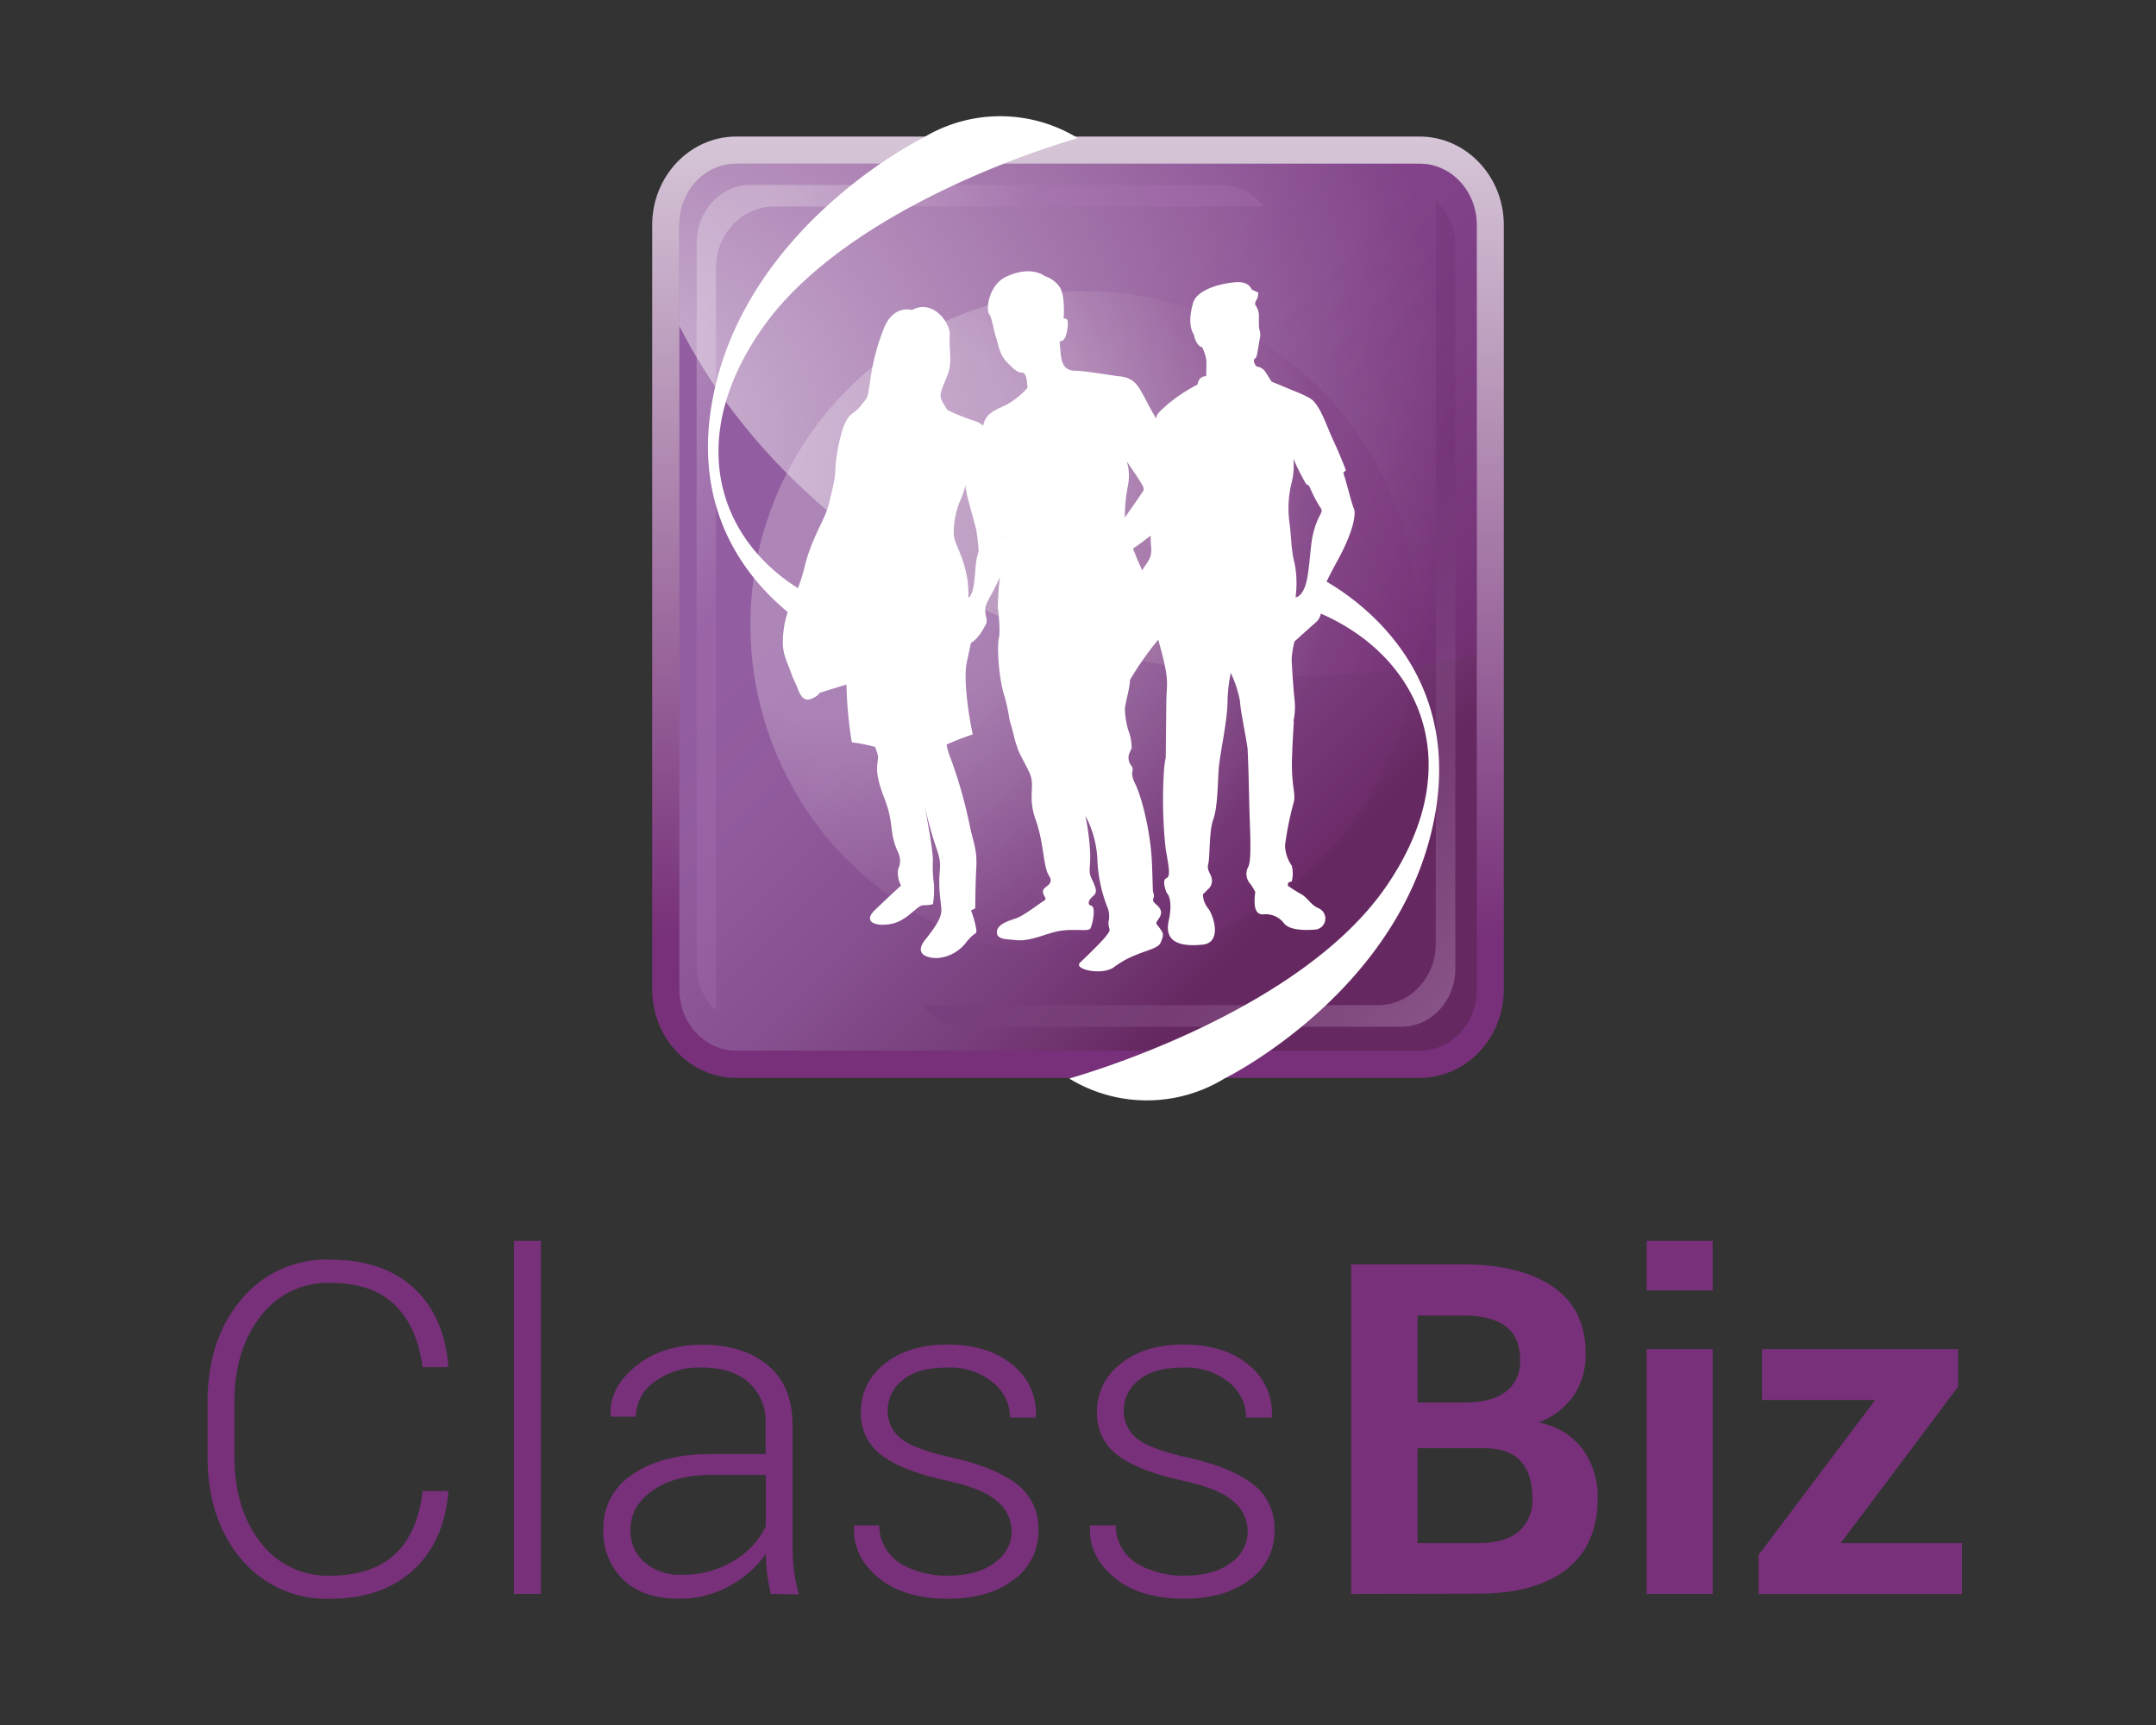 <svg id="All_Logos_outlined" data-name="All Logos outlined" xmlns="http://www.w3.org/2000/svg" xmlns:xlink="http://www.w3.org/1999/xlink" viewBox="0 0 400 320">
  <rect x="0" y="0" width="400" height="320" fill="#333333" stroke="none"/>
  <defs>
    <linearGradient id="linear-gradient" x1="200" y1="16.18" x2="200" y2="174.18" gradientUnits="userSpaceOnUse">
      <stop offset="0" stop-color="#dccfdd"/>
      <stop offset="1" stop-color="#773079"/>
    </linearGradient>
    <linearGradient id="linear-gradient-2" x1="246.86" y1="159.51" x2="173.24" y2="85.89" gradientUnits="userSpaceOnUse">
      <stop offset="0" stop-color="#662861"/>
      <stop offset="0.24" stop-color="#793f7c"/>
      <stop offset="0.5" stop-color="#875090"/>
      <stop offset="0.75" stop-color="#905a9d"/>
      <stop offset="1" stop-color="#935ea1"/>
    </linearGradient>
    <radialGradient id="radial-gradient" cx="116.19" cy="81.72" r="152.35" gradientUnits="userSpaceOnUse">
      <stop offset="0" stop-color="#fff"/>
      <stop offset="1" stop-color="#773079"/>
    </radialGradient>
    <radialGradient id="radial-gradient-2" cx="159.1" cy="96.49" r="89.57" gradientUnits="userSpaceOnUse">
      <stop offset="0.42" stop-color="#fff"/>
      <stop offset="1" stop-color="#773079"/>
    </radialGradient>
    <linearGradient id="linear-gradient-3" x1="230.57" y1="123.69" x2="279.9" y2="173.02" gradientUnits="userSpaceOnUse">
      <stop offset="0" stop-color="#67296a"/>
      <stop offset="0.17" stop-color="#793f7c"/>
      <stop offset="0.51" stop-color="#a677a9"/>
      <stop offset="1" stop-color="#edd0f1"/>
    </linearGradient>
    <linearGradient id="linear-gradient-4" x1="152.49" y1="89.38" x2="122.96" y2="67.33" gradientUnits="userSpaceOnUse">
      <stop offset="0" stop-color="#ae78b7"/>
      <stop offset="0.04" stop-color="#b17dba"/>
      <stop offset="0.7" stop-color="#e9daeb"/>
      <stop offset="1" stop-color="#fff"/>
    </linearGradient>
  </defs>
  <title>classbiz-vertical</title>
  <g>
    <g>
      <path d="M136.6,25.33c-8.6,0-15.6,7.35-15.6,16.39V183.57c0,9,7,16.39,15.6,16.39H263.4c8.6,0,15.6-7.36,15.6-16.39V41.72c0-9-7-16.39-15.6-16.39Z" fill="url(#linear-gradient)"/>
      <path d="M274,183.57c0,6.26-4.73,11.34-10.56,11.34H136.6c-5.83,0-10.56-5.08-10.56-11.34V41.72c0-6.27,4.73-11.35,10.56-11.35H263.4c5.83,0,10.56,5.08,10.56,11.35Z" fill="url(#linear-gradient-2)"/>
      <path d="M263.4,30.37H136.6c-5.83,0-10.56,5.08-10.56,11.35V60.47c19.54,38.27,63.27,64.92,114.08,64.92A141.46,141.46,0,0,0,274,121.32V41.72C274,35.45,269.23,30.37,263.4,30.37Z" opacity="0.55" fill="url(#radial-gradient)"/>
      <path d="M139.22,115.9a61.89,61.89,0,1,1,61.89,61.89A61.88,61.88,0,0,1,139.22,115.9Z" opacity="0.24" fill="url(#radial-gradient-2)"/>
      <path d="M266.37,37.31v137.8c0,6.27-4.81,11.35-10.74,11.35H171.31a9.71,9.71,0,0,0,7.77,4H260c5.52,0,10-4.8,10-10.73V45.56A11.06,11.06,0,0,0,266.37,37.31Z" opacity="0.25" fill="url(#linear-gradient-3)"/>
      <path d="M132.85,187.46V49.67c0-6.27,4.81-11.36,10.74-11.36h90.83a9.77,9.77,0,0,0-7.78-4H139.25c-5.52,0-10,4.81-10,10.74V179.22A11,11,0,0,0,132.85,187.46Z" opacity="0.25" fill="url(#linear-gradient-4)"/>
    </g>
    <path d="M251.22,94.44c-.6-1.46-1.08-3.88-2-6.73l.48-.49s-1.18-3.08-2.35-5.56-2.05-5.46-3.61-7.21c-.75-.85-3.27-1.76-4.51-2.28-1.7-.73-3.3-1.36-3.3-1.36L234.77,69a2.15,2.15,0,0,0-1.62-1,1.72,1.72,0,0,1-.52-1.06c0-.6.37-.13.59-1.21s.31-1.92.53-3-.16-1.43-.18-2.27,0-2,0-2a3.34,3.34,0,0,0-.53-1.66c-.51-.71.22-1.08.32-1.8l.1-.72-1.24-.57s-.4-1.43-2.61-1.37-7.47,1.1-8.26,3.87-.62,4.68.15,5.86c0,0,.29,2,1.53,2.35a8.15,8.15,0,0,1,.8,2.5c0,1-.05,2.87-.05,2.87a1.45,1.45,0,0,0-1.46,1,3.23,3.23,0,0,0-.14.54,31.45,31.45,0,0,0-5.6,3.71c-1.13,1.07-2,1.63-2.08,2.6-3.33-5.58-3.16-7.5-7.07-7.86-.29,0-6.18-1-7.86-1-2.05,0-2.61-1.23-2.8-3.34l-.19-2.11s.94.18,1.31-1.58.38-2.82-.56-2.64c0,0,.37-4.31-.75-5.9a5.37,5.37,0,0,0-2.78-2s-2.43-2.08-7.16.14c-3.27,1.53-3.8,6.28-3.07,7,.4.4.85,3.22,1.23,4.27s.56,3,1.87,4.4,2.06,2.11,3,2.11.94,2.82.94,2.82a13.46,13.46,0,0,1-4.31,3.34c-2.16,1-3.42,1.55-3.91,3.68a4,4,0,0,0-1.6-.89,39.88,39.88,0,0,1-5-2c-.18-.27-.55-.83-1-1.66-.66-1.2-.09-2.13.95-4.71s.28-4.8.47-7.39-3.31-6.92-7-4.8c0,0-3.59-1.2-5.38,3.79a41,41,0,0,0-2.46,9.87c-.48,3-.36,2.4-1.59,4s-2.23,1.4-3,3.41a3,3,0,0,0-.37.79A33.75,33.75,0,0,0,155,86.65c0,2.1-.45,3.5-1.17,6.65s-3.22,6.29-4.56,11.89-3.23,6.91-3.85,11.45.44,5.43,1.61,8.92c0,0,.36.7.89,2s1.08,2.63,2.51,2.1,1.61-1.13,1.61-1.13l5-1.55a75.78,75.78,0,0,0,1,10.72,33.46,33.46,0,0,1,4.33.86c.35,1.15.65,1.44.47,2.64s-.39,2.69,1.18,6.73,1.18,5.58,1.77,7.88,1.19,2.5,1.19,3.85-.4,1-.4,2.3a4.8,4.8,0,0,0,.59,2.31s-2.75,2.5-4.92,4.62.2,3.07,3.15,2.49,4.73-3.46,5.91-3.46a6.38,6.38,0,0,0,1.77-.19,16.72,16.72,0,0,0,.2-3.65,23.78,23.78,0,0,1-.2-4.42c0-2.5-1.58-10.38-1.58-10.38a74.34,74.34,0,0,0,2.17,7.88c1.18,3.27.59,3.65.59,6.34s.39,4.23.39,5.39-.78,2.68-2.95,5.38.2,3.46,2.17,3.46a7.42,7.42,0,0,0,5.51-3.08c1.58-1.92,1.77-1.15,1.77-2.11a18.32,18.32,0,0,0-1-3.65l.79-.39s0-4,.19-7.5-.59-4.8-1.18-7.69a86,86,0,0,0-3.74-13.07,10.53,10.53,0,0,1-.59-2.12,50.61,50.61,0,0,1,4.85-1.88s-2-9.2-1.08-13.49.74-3.49.74-3.49,1.34-.53,2.82-3.54c.47-1-.79-2.15.29-4.16.64-1.21,1.57-2.89,2.28-4.51a54.19,54.19,0,0,0-.4,5.6s.56,4.22.19,5.8,0,7.74,1.12,10.91a38.82,38.82,0,0,1,.9,4.34c.32,1,.59,2,.82,3a15.29,15.29,0,0,0,.59,1.93l.06.27h0c.64,1.56,1.43,2.76,2.22,4.52,1.13,2.5-.45,4.23,1.13,8.66s1.35,8.65,2.47,10.38-1.12,1.92-1.12,2.88.9,1.35.22,1.73-3.59,2.69-5.17,3.27c-1.14.42-3.52,1-3.6,2.53s2.05,1.33,3.38,1.51c2.92.38,5.84-1.35,8.54-1.73s5,.19,5.4-.39,1.12-4,.22-4.23-.45-1.15.23-1.73.9-1,0-2.88-.45-1.73-.45-4.81a43.46,43.46,0,0,0-.9-7.3,19.35,19.35,0,0,1,2.25,8.65,27.16,27.16,0,0,0,1.8,8.26,4.44,4.44,0,0,1,.22,2.89,4.75,4.75,0,0,0,.22,1.31c.22.76-3.49,4.22-5.49,6.17-1.28,1.25,4.16,2.43,6.32.81,4.07-3.06,8-3,8.65-4.55s.51-1.68-.17-2.65-.9-.77-.22-1.73.67-1.73-.45-2.69-.23-1-.45-1.92-.09,1-.31-5.33-2-12.88-3.15-15.18,0-2.31-.67-3.27a2.37,2.37,0,0,1-.23-2.69,2.6,2.6,0,0,0,.17-.49H210c0-.07,0-.14-.05-.2a9.15,9.15,0,0,0-.66-3.35,16.92,16.92,0,0,1-.6-3.88c.23-1.69.94-3.88.94-5.31a55.16,55.16,0,0,1,5.26-7.49c2.1,7.52,1.61,7.61,1.5,11.2l-.11,10.64a19.93,19.93,0,0,0-.35,2.75,84.56,84.56,0,0,0,.32,14.08c.5,3.1,1.05,5.25.13,5.59s.07,2.7.07,2.7,1.29,1,.37,5.22,2.66,4.76,6.29,4.39,2.11-5.28,1.06-6.69a4.32,4.32,0,0,1-1-2.63l1-1a2,2,0,0,0,.67-1.79c-.16-1.17-1-1.55-.67-2.88s.12-6,.92-8.23.82-6.31,1-9.19,1.65-9,1.66-13a27.12,27.12,0,0,1,.6-5,22.18,22.18,0,0,1,1.71,5.23c0,1.33,1.08,6.45,1.4,8.77.18,3.63.25,7.75.32,10.58.1,4.23.5,10-.19,11.38A2.75,2.75,0,0,0,232,164a10.65,10.65,0,0,1,.89,1.48c-.26,1.95-.29,4.26,1.48,4.14a4.26,4.26,0,0,1,3.86,1.67c.87,1.1,3.06,1.34,5.61,1.17a2.07,2.07,0,0,0,.91-3.92c-1.62-.66-2.11-2-3.34-2.67s-2.48-1.56-2.48-1.56l.06-.58.67-.24a5.83,5.83,0,0,0,0-2.89,7,7,0,0,1-1.25-3.77,59.17,59.17,0,0,1,1.61-8c.47-1.77-.62-3.23-.26-9.43,0-.13,0-.27,0-.41h0l0-.21c.09-1.5.18-3.24.28-5l-.06-.05a12.37,12.37,0,0,0,.23-3.6c-.32-3-.54-6.81-.57-7.88a16.77,16.77,0,0,1,.53-3.25s3.11-2.82,3.83-3.44a2.77,2.77,0,0,0,1-2.89c-.28-1.43-.3-2.39,3.09-8.57S251.48,95.07,251.22,94.44Zm-70.49,13.64c-.36,2.71-1.08,2.79-1.08,2.79.27-5.07-2-9.09-2.5-10.67s0-5,.89-7.08A16,16,0,0,0,179.12,90c0,1.49,1.61,6.48,2,8.31a32.51,32.51,0,0,1,.44,4C180.82,104.66,181.09,105.36,180.73,108.08Zm5.68-8.1c0-.21,0-.43,0-.65l.07,0S186.43,99.55,186.41,100Zm22.28-4a30.68,30.68,0,0,1,.56-5.81,9.36,9.36,0,0,0-.19-4.57c3.56,5.28,3.37,4.93,2.81,5.81S208.69,96,208.69,96Zm3.23,9.84c-.52-1.14-1-2.22-1.36-3.16l-.37-.88s1.57-1.06,3.3-2.42a17.85,17.85,0,0,0,.08,2.2C213.76,103.66,212.76,104.29,211.92,105.8Zm31.66-6.63c-.54,2.25-.63,7.36-1.43,9.53s-1.79,2.08-1.79,2.08a19.18,19.18,0,0,0-.16-6.22c-.67-2.5-.61-4.89-.92-7.28a19.79,19.79,0,0,1,.3-7.54,12.86,12.86,0,0,0,.37-4.68,45.48,45.48,0,0,0,2.33,4.65l.62.43a27,27,0,0,0,2.06,4C245.72,95.09,244.54,95.2,243.58,99.17Z" fill="#fff"/>
    <path d="M243.35,106.44s28.83,12.54,22.83,45-39,48.63-39,48.63a27.59,27.59,0,0,1-28.81,0s42.31-11.63,58.81-35.63,5-45-15.47-51.9Z" fill="#fff"/>
    <path d="M155,119.26s-28.83-12.54-22.83-45,39-48.64,39-48.64a27.57,27.57,0,0,1,28.8,0s-42.3,11.64-58.8,35.64-5,45,15.46,51.9Z" fill="#fff"/>
  </g>
  <g>
    <g>
      <path d="M83.09,276.59l.09.25q-.81,9.2-6.56,14.47t-15.41,5.27a20.55,20.55,0,0,1-16.46-7.37q-6.26-7.38-6.25-19.09v-9.95q0-11.67,6.25-19.09a20.49,20.49,0,0,1,16.46-7.41q9.75,0,15.46,5.17t6.51,14.53l-.09.25h-4.7q-1-7.6-5.23-11.63t-11.95-4a15.54,15.54,0,0,0-12.87,6.21q-4.85,6.22-4.85,15.91v10q0,9.81,4.85,16a15.54,15.54,0,0,0,12.87,6.19q7.73,0,12-3.93t5.21-11.77Z" fill="#773079"/>
      <path d="M100.35,295.69h-5v-65.5h5Z" fill="#773079"/>
      <path d="M143,295.69c-.33-1.54-.57-2.87-.71-4a27.23,27.23,0,0,1-.21-3.4,20,20,0,0,1-6.72,5.92,19,19,0,0,1-9.45,2.36q-6.63,0-10.3-3.53a12.49,12.49,0,0,1-3.68-9.45,11.7,11.7,0,0,1,5.44-10.08q5.43-3.78,14.67-3.78h10v-5.62a9.69,9.69,0,0,0-3.13-7.65c-2.08-1.84-5-2.77-8.75-2.77a13.92,13.92,0,0,0-8.72,2.65,7.88,7.88,0,0,0-3.46,6.46l-4.62,0-.08-.25q-.26-5.08,4.64-9.09t12.45-4q7.52,0,12.09,3.82t4.58,11v22.34a39.31,39.31,0,0,0,.27,4.66,29,29,0,0,0,.9,4.49Zm-16.5-3.57a18,18,0,0,0,9.58-2.54,15,15,0,0,0,6-6.48v-9.49H132q-6.84,0-10.94,2.91t-4.09,7.25a7.77,7.77,0,0,0,2.54,6A10,10,0,0,0,126.51,292.12Z" fill="#773079"/>
      <path d="M187.69,284.12a7.31,7.31,0,0,0-2.62-5.57q-2.62-2.39-9.47-3.89-8.15-1.77-12-4.67a9.6,9.6,0,0,1-3.88-8.18,11,11,0,0,1,4.38-8.8q4.4-3.58,11.61-3.59,7.69,0,12.18,3.8a11.34,11.34,0,0,1,4.29,9.51l-.09.25H187.4a8.43,8.43,0,0,0-3.17-6.51,12.56,12.56,0,0,0-8.55-2.77q-5.49,0-8.25,2.36a7.13,7.13,0,0,0-2.75,5.54,6.53,6.53,0,0,0,2.38,5.18q2.37,2,9.46,3.59,8.11,1.81,12.14,4.95a10.24,10.24,0,0,1,4,8.53,11.06,11.06,0,0,1-4.6,9.21q-4.59,3.51-12.15,3.52-8.28,0-13-3.95t-4.47-9.41l.08-.25h4.62a8.29,8.29,0,0,0,4,7.11,16.86,16.86,0,0,0,8.76,2.21c3.64,0,6.51-.79,8.6-2.39A7.05,7.05,0,0,0,187.69,284.12Z" fill="#773079"/>
      <path d="M231.49,284.12a7.31,7.31,0,0,0-2.62-5.57q-2.62-2.39-9.47-3.89-8.15-1.77-12-4.67a9.61,9.61,0,0,1-3.89-8.18,11,11,0,0,1,4.39-8.8q4.4-3.58,11.61-3.59c5.13,0,9.18,1.26,12.18,3.8a11.33,11.33,0,0,1,4.28,9.51l-.08.25H231.2a8.43,8.43,0,0,0-3.17-6.51,12.58,12.58,0,0,0-8.55-2.77q-5.5,0-8.25,2.36a7.13,7.13,0,0,0-2.75,5.54,6.56,6.56,0,0,0,2.37,5.18q2.37,2,9.47,3.59,8.1,1.81,12.14,4.95a10.24,10.24,0,0,1,4,8.53,11.06,11.06,0,0,1-4.6,9.21q-4.59,3.51-12.16,3.52-8.26,0-13-3.95t-4.47-9.41l.08-.25H207a8.27,8.27,0,0,0,4,7.11,16.83,16.83,0,0,0,8.75,2.21c3.64,0,6.51-.79,8.61-2.39A7.05,7.05,0,0,0,231.49,284.12Z" fill="#773079"/>
    </g>
    <g>
      <path d="M250.69,295.69V234.55h20.66q10.78,0,16.84,4.2t6,12.56a13.32,13.32,0,0,1-2.24,7.58,13.64,13.64,0,0,1-6.53,5,13,13,0,0,1,8.25,5,15.07,15.07,0,0,1,2.75,8.95q0,8.78-5.8,13.29t-16.42,4.51ZM263,260.17h8.82q4.91,0,7.56-2a6.94,6.94,0,0,0,2.64-5.88c0-2.82-.89-4.91-2.67-6.25s-4.43-2-7.95-2H263Zm0,8.48v17.6h11.29q4.88,0,7.44-2.12a7.68,7.68,0,0,0,2.56-6.26q0-4.49-2.19-6.85c-1.45-1.58-3.75-2.37-6.88-2.37Z" fill="#773079"/>
      <path d="M317.75,239.38H305.49v-9.19h12.26Zm0,56.31H305.49V250.26h12.26Z" fill="#773079"/>
      <path d="M341.52,286.25H364v9.44H326.27v-7.25l21.63-28.73h-21v-9.45h36.37v7Z" fill="#773079"/>
    </g>
  </g>
</svg>
